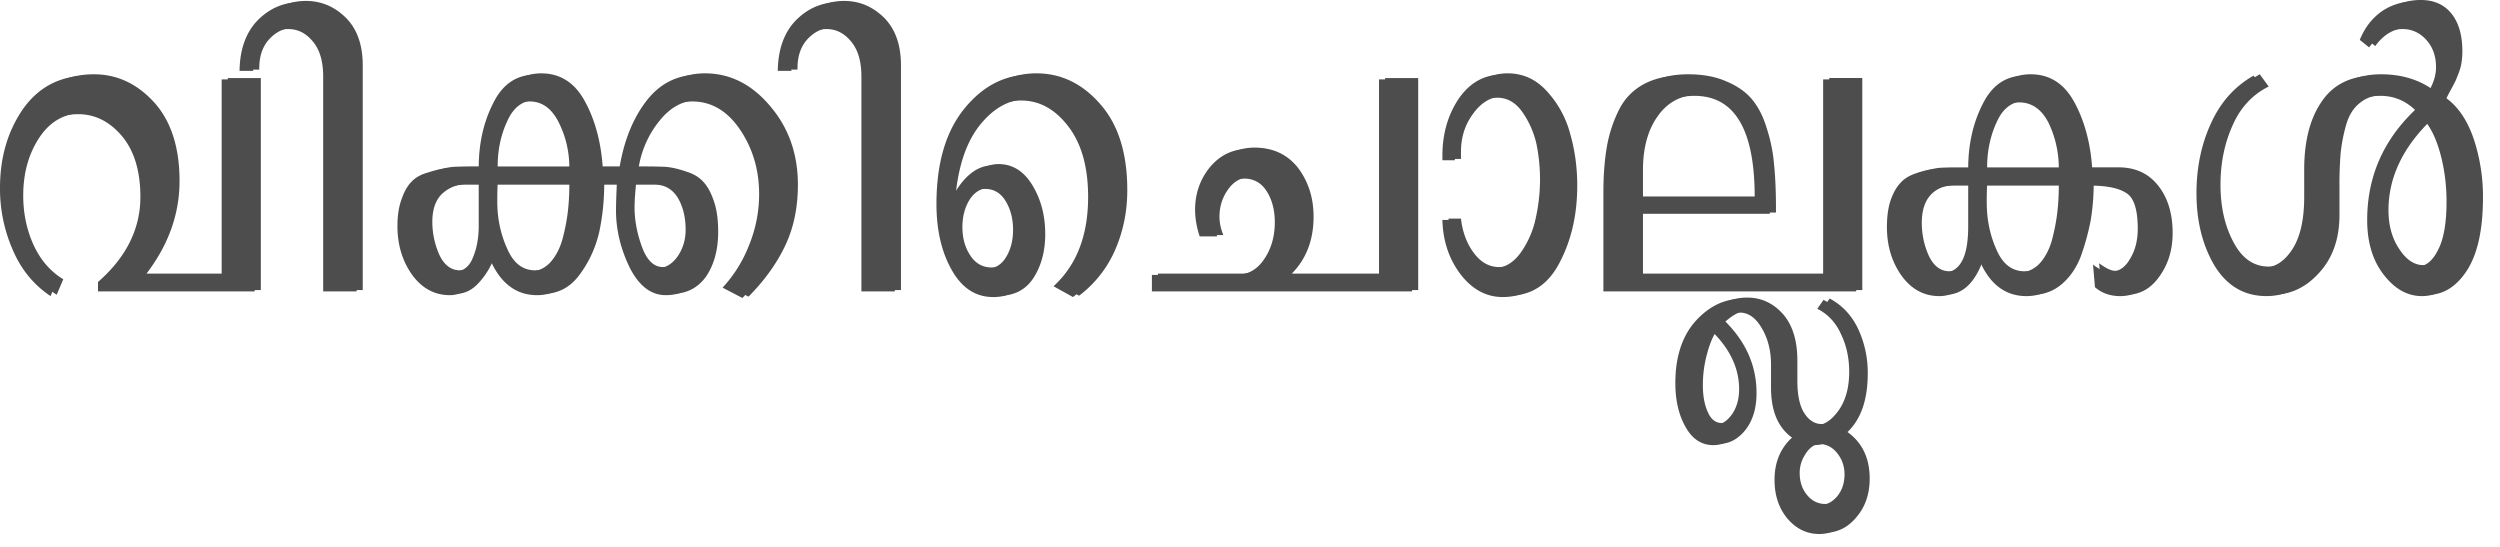 <?xml version="1.0" encoding="UTF-8" standalone="no"?>
<svg xmlns="http://www.w3.org/2000/svg" width="137" height="30">
	<g fill="#4d4d4d" font-family="Rachana" font-size="24" font-weight="700" letter-spacing="0" word-spacing="0">
		<g style="line-height:125%;-inkscape-font-specification:'Sans Bold'">
			<path style="-inkscape-font-specification:'Rachana Bold'" d="M14.294 15.896H5.706v-.515c1.548-1.357 2.323-2.912 2.323-4.663 0-1.409-.334-2.517-1.002-3.324-.682-.807-1.485-1.21-2.408-1.21-1.037 0-1.854.446-2.451 1.339s-.895 1.958-.895 3.195c0 .961.185 1.854.554 2.679.384.842.93 1.477 1.64 1.906l-.361.85c-.924-.618-1.613-1.46-2.068-2.524a8.346 8.346 0 01-.703-3.401c0-1.683.426-3.134 1.279-4.354C2.48 4.672 3.66 4.071 5.15 4.071c1.265 0 2.366.515 3.304 1.545.923 1.03 1.385 2.465 1.385 4.303 0 1.803-.604 3.495-1.811 5.075h4.454V4.277h1.811v11.619"/>
			<path style="-inkscape-font-specification:'Rachana Bold'" d="M19.878 15.896h-1.833V4.122c0-.841-.192-1.486-.576-1.932-.369-.447-.816-.67-1.342-.67-.526 0-.98.206-1.364.618-.384.413-.568.97-.554 1.675h-.746c.014-1.185.348-2.113 1.002-2.782.653-.653 1.42-.98 2.301-.98.838 0 1.57.31 2.195.928.611.618.917 1.486.917 2.602v12.315m23.847-5.771c0 1.254-.234 2.37-.703 3.35-.455.961-1.123 1.889-2.003 2.782l-1.087-.567a7.3 7.3 0 001.449-2.319c.37-.91.554-1.846.554-2.808 0-1.323-.348-2.5-1.044-3.53-.697-1.03-1.57-1.545-2.622-1.545-.795 0-1.491.36-2.088 1.082a5.415 5.415 0 00-1.172 2.55h.213c.54 0 .973.009 1.3.026.327.034.689.12 1.087.258.398.12.71.309.937.566.228.24.42.593.576 1.057.156.446.234 1.004.234 1.674 0 .98-.22 1.795-.66 2.448-.455.635-1.08.953-1.876.953-.81 0-1.47-.507-1.982-1.52-.497-1.03-.746-2.07-.746-3.117 0-.31.015-.782.043-1.417h-1.023c0 .927-.092 1.82-.277 2.679a6.226 6.226 0 01-1.087 2.344c-.511.687-1.172 1.031-1.982 1.031-1.193 0-2.074-.704-2.642-2.113a4.102 4.102 0 01-.874 1.495c-.37.412-.789.618-1.258.618-.838 0-1.527-.37-2.067-1.108-.54-.756-.81-1.649-.81-2.68 0-.583.078-1.081.235-1.493.142-.413.327-.73.554-.954.213-.223.511-.386.895-.49.37-.12.703-.197 1.002-.231.298-.017.682-.026 1.15-.026h.618c0-1.322.263-2.499.789-3.53.511-1.047 1.279-1.57 2.302-1.57 1.037 0 1.832.506 2.386 1.52.555 1.012.881 2.206.98 3.58h1.258c.242-1.477.732-2.696 1.47-3.658.74-.962 1.698-1.443 2.878-1.443 1.378 0 2.571.601 3.58 1.804 1.009 1.185 1.513 2.619 1.513 4.302m-5.818 2.396c0-.687-.142-1.271-.426-1.752-.299-.48-.718-.721-1.258-.721H34.86c-.057.55-.086.987-.086 1.314 0 .704.135 1.425.405 2.164.27.738.654 1.108 1.151 1.108.44 0 .817-.215 1.13-.645a2.51 2.51 0 00.447-1.468m-6.372-3.4c0-.877-.192-1.701-.575-2.474-.384-.773-.917-1.16-1.599-1.16-.696 0-1.214.378-1.555 1.134-.356.756-.533 1.589-.533 2.5h4.262m0 .927h-4.262c-.014.223-.022.558-.022 1.004 0 .91.178 1.76.533 2.551.341.807.853 1.21 1.535 1.21.44 0 .817-.154 1.13-.463.312-.326.546-.756.702-1.288.143-.532.242-1.04.299-1.52.057-.481.085-.979.085-1.494m-4.966 2.241v-2.241h-.724c-.625 0-1.144.171-1.556.515-.398.343-.597.876-.597 1.597 0 .619.128 1.22.384 1.804.27.566.646.85 1.13.85.497 0 .845-.258 1.044-.773.213-.498.32-1.082.32-1.752m22.803 3.607H47.54V4.122c0-.841-.192-1.486-.576-1.932-.369-.447-.817-.67-1.342-.67-.526 0-.98.206-1.364.618-.384.413-.568.97-.554 1.675h-.746c.014-1.185.348-2.113 1.002-2.782.653-.653 1.42-.98 2.301-.98.838 0 1.57.31 2.195.928.611.618.917 1.486.917 2.602v12.315m12.403-5.488c0 1.168-.22 2.259-.66 3.272a6.265 6.265 0 01-1.983 2.525l-1.065-.592c1.264-1.151 1.896-2.783 1.896-4.895 0-1.632-.362-2.92-1.087-3.865-.724-.945-1.584-1.417-2.578-1.417-.966 0-1.826.464-2.579 1.391-.753.928-1.208 2.259-1.364 3.994l.085.051c.654-1.254 1.414-1.88 2.28-1.88.768 0 1.386.386 1.855 1.159.469.773.703 1.666.703 2.68 0 .927-.213 1.725-.64 2.395-.425.653-1.05.98-1.875.98-.966 0-1.726-.499-2.28-1.495-.554-.98-.831-2.181-.831-3.607 0-2.233.511-3.976 1.534-5.23 1.01-1.237 2.21-1.855 3.602-1.855 1.364 0 2.536.567 3.516 1.7.98 1.117 1.47 2.68 1.47 4.69m-5.924 2.112c0-.601-.135-1.125-.405-1.572-.27-.446-.646-.67-1.13-.67-.496 0-.887.215-1.171.645-.27.43-.405.936-.405 1.52 0 .6.142 1.116.426 1.545.284.447.682.67 1.193.67.484 0 .853-.214 1.109-.644.255-.412.383-.91.383-1.494m21.866 3.375H63.459v-.902h4.582c.668 0 1.194-.292 1.577-.876.384-.567.576-1.236.576-2.01 0-.652-.142-1.21-.426-1.674-.299-.48-.718-.721-1.258-.721-.483 0-.88.214-1.193.644-.327.446-.49.953-.49 1.52 0 .326.07.661.213 1.005h-.96a4.609 4.609 0 01-.255-1.443c0-.91.277-1.7.831-2.37.554-.653 1.25-.98 2.089-.98 1.008 0 1.804.37 2.387 1.108.568.756.852 1.65.852 2.68 0 1.27-.398 2.31-1.193 3.117h5.114V4.277h1.812v11.619m8.716-5.72c0 1.58-.32 2.98-.959 4.2-.625 1.22-1.556 1.83-2.792 1.83-.895 0-1.662-.413-2.301-1.238-.64-.841-.974-1.837-1.002-2.988h.682c.085.738.32 1.365.703 1.88.384.516.846.774 1.385.774.597 0 1.102-.284 1.514-.85a5.05 5.05 0 00.83-1.907 9.725 9.725 0 00.043-4.045 4.933 4.933 0 00-.767-1.752c-.37-.532-.831-.799-1.385-.799-.64 0-1.186.31-1.641.928-.455.601-.682 1.305-.682 2.113v.386h-.682V8.45c0-1.185.298-2.224.895-3.117.611-.876 1.392-1.314 2.344-1.314.853 0 1.577.335 2.174 1.005a5.513 5.513 0 011.257 2.319c.256.893.384 1.837.384 2.833m15.621 5.72H88.202v-5.41c0-.945.064-1.787.192-2.525a7.22 7.22 0 01.66-2.01 3.179 3.179 0 011.322-1.39c.582-.327 1.293-.49 2.13-.49.81 0 1.507.128 2.09.386.582.24 1.044.558 1.385.953.355.413.632.945.83 1.598.214.652.349 1.314.406 1.983.07.687.106 1.486.106 2.396v.258h-7.288v3.35h10.208V4.276h1.811v11.619m.405 10.331c0 .842-.241 1.546-.724 2.113-.47.566-1.038.85-1.705.85-.682 0-1.265-.284-1.748-.85-.469-.567-.703-1.271-.703-2.113 0-.962.32-1.735.959-2.319-.767-.55-1.15-1.46-1.15-2.73v-1.263c0-.773-.171-1.443-.512-2.01-.327-.566-.732-.85-1.215-.85-.313 0-.682.19-1.108.567 1.136 1.134 1.705 2.439 1.705 3.916 0 .825-.2 1.494-.597 2.01-.412.515-.888.773-1.428.773-.654 0-1.165-.335-1.534-1.005-.37-.653-.554-1.452-.554-2.396 0-1.426.362-2.55 1.086-3.375.74-.825 1.577-1.237 2.515-1.237.767 0 1.42.3 1.96.902.526.601.79 1.451.79 2.55v1.108c0 .79.127 1.383.383 1.778s.575.592.959.592c.44 0 .86-.274 1.257-.824.384-.55.576-1.254.576-2.113 0-.755-.15-1.442-.448-2.06-.284-.636-.717-1.1-1.3-1.392l.341-.49c.682.361 1.2.911 1.556 1.65a5.68 5.68 0 01.533 2.447c0 1.443-.37 2.516-1.109 3.22.81.584 1.215 1.435 1.215 2.551m-5.967-15.51c0-3.692-1.101-5.539-3.303-5.539-.995 0-1.77.387-2.323 1.16-.554.755-.831 1.752-.831 2.988v1.443h6.457v-.052m4.923 15.2c0-.411-.12-.78-.362-1.107-.228-.31-.512-.49-.853-.541a2.31 2.31 0 01-.447.052h-.128c-.284.085-.519.283-.703.592-.2.31-.299.644-.299 1.005 0 .48.135.884.405 1.21.27.327.604.49 1.002.49.37 0 .696-.163.98-.49.27-.326.405-.73.405-1.21m-5.775-4.663c0-1.151-.505-2.216-1.514-3.195-.227.292-.419.73-.575 1.314a6.464 6.464 0 00-.234 1.726c0 .601.092 1.1.277 1.494.17.395.433.593.788.593.313 0 .604-.189.874-.567.256-.378.384-.833.384-1.365m23.42-8.475c0 .91-.24 1.7-.724 2.37-.469.67-1.072 1.005-1.811 1.005-.554 0-1.016-.164-1.385-.49l-.107-1.237c.37.275.66.413.874.413.497 0 .88-.24 1.15-.722.285-.463.427-1.013.427-1.649 0-1.047-.206-1.7-.618-1.958-.412-.274-1.073-.412-1.982-.412h-.15c0 .67-.056 1.34-.17 2.01a13.354 13.354 0 01-.533 1.932c-.241.635-.596 1.15-1.065 1.546-.455.378-.98.567-1.577.567-1.208 0-2.089-.705-2.643-2.113-.455 1.408-1.165 2.113-2.131 2.113-.838 0-1.527-.37-2.067-1.108-.54-.756-.81-1.65-.81-2.68 0-.584.071-1.082.213-1.494.142-.395.32-.704.533-.927.199-.224.476-.395.831-.516.34-.12.66-.197.959-.232.298-.017.675-.025 1.13-.025h.788c0-1.323.263-2.5.789-3.53.511-1.047 1.278-1.571 2.301-1.571 1.037 0 1.833.506 2.387 1.52.554 1.013.88 2.207.98 3.58h1.45c.909 0 1.626.327 2.152.98.54.67.81 1.546.81 2.628m-5.903-3.607a5.72 5.72 0 00-.555-2.5c-.383-.755-.923-1.133-1.62-1.133-.695 0-1.214.378-1.555 1.134-.355.755-.533 1.588-.533 2.499h4.263m0 .927h-4.263a17.56 17.56 0 00-.021 1.005c0 .927.178 1.786.533 2.576.34.79.852 1.185 1.534 1.185.44 0 .817-.154 1.13-.463.312-.327.547-.756.703-1.288.142-.533.241-1.04.298-1.52.057-.481.086-.98.086-1.495m-4.966 2.242v-2.242h-.725c-1.435 0-2.152.704-2.152 2.113 0 .635.128 1.236.384 1.803.27.567.646.85 1.13.85.908 0 1.363-.841 1.363-2.524m27.875-1.521c0 1.752-.291 3.084-.873 3.994-.583.893-1.293 1.34-2.132 1.34-.795 0-1.491-.387-2.088-1.16-.611-.773-.917-1.777-.917-3.014 0-2.353.874-4.363 2.622-6.029-.54-.515-1.172-.773-1.897-.773-.582 0-1.058.146-1.428.438-.37.275-.632.687-.788 1.237a8.959 8.959 0 00-.299 1.546 20.478 20.478 0 00-.064 1.803v1.572c0 1.305-.369 2.361-1.108 3.169-.724.807-1.577 1.21-2.557 1.21-1.208 0-2.153-.549-2.835-1.648-.667-1.117-1.001-2.448-1.001-3.994 0-1.39.263-2.662.788-3.813.526-1.167 1.307-2.043 2.345-2.627l.49.67c-.895.446-1.556 1.159-1.982 2.138-.44.979-.66 2.06-.66 3.246 0 1.22.24 2.276.724 3.169.469.876 1.108 1.314 1.918 1.314.639 0 1.179-.335 1.62-1.005.44-.67.66-1.632.66-2.885V9.223c0-1.58.327-2.834.98-3.761.64-.928 1.606-1.391 2.899-1.391 1.136 0 2.11.3 2.92.901.283-.463.426-.919.426-1.365 0-.601-.178-1.1-.533-1.494-.355-.395-.789-.593-1.3-.593-.739 0-1.35.335-1.833 1.005l-.511-.412c.27-.67.674-1.194 1.214-1.572a3.154 3.154 0 011.79-.541c.725 0 1.286.25 1.684.747.398.498.597 1.185.597 2.061 0 .19-.014.387-.043.593a2.52 2.52 0 01-.128.515c-.057.155-.12.318-.192.49a13.7 13.7 0 01-.255.489c-.086.155-.17.318-.256.49.654.48 1.15 1.219 1.492 2.215a10.06 10.06 0 01.511 3.22m-1.662.155c0-.893-.107-1.743-.32-2.55-.213-.808-.497-1.426-.852-1.855-1.563 1.511-2.344 3.16-2.344 4.946 0 .842.199 1.555.596 2.139.384.584.824.875 1.322.875.454 0 .83-.3 1.13-.901.312-.584.468-1.469.468-2.654"/>
		</g>
		<g style="line-height:125%;-inkscape-font-specification:'Sans Bold'">
			<path style="-inkscape-font-specification:'Rachana Bold'" d="M13.959 15.97H5.37v-.516c1.55-1.357 2.323-2.911 2.323-4.663 0-1.409-.333-2.517-1.001-3.324-.682-.807-1.485-1.21-2.408-1.21-1.038 0-1.855.446-2.451 1.339-.597.893-.895 1.958-.895 3.195 0 .962.184 1.855.554 2.68.383.84.93 1.476 1.64 1.906l-.362.85c-.923-.619-1.612-1.46-2.067-2.525a8.346 8.346 0 01-.703-3.4c0-1.684.426-3.135 1.279-4.355.866-1.202 2.046-1.803 3.537-1.803 1.265 0 2.366.515 3.304 1.546.923 1.03 1.385 2.464 1.385 4.302 0 1.803-.604 3.495-1.812 5.075h4.454V4.35h1.812v11.62"/>
			<path style="-inkscape-font-specification:'Rachana Bold'" d="M19.543 15.97H17.71V4.194c0-.841-.192-1.485-.576-1.932-.37-.447-.817-.67-1.342-.67-.526 0-.98.206-1.364.618-.384.413-.569.97-.554 1.675h-.746c.014-1.185.348-2.112 1.001-2.782.654-.653 1.421-.98 2.302-.98.838 0 1.57.31 2.195.928.611.618.917 1.486.917 2.602V15.97m23.847-5.772c0 1.254-.234 2.37-.703 3.35-.455.961-1.123 1.889-2.004 2.782l-1.086-.567a7.3 7.3 0 001.449-2.319c.37-.91.554-1.846.554-2.808 0-1.322-.348-2.499-1.044-3.53-.697-1.03-1.57-1.545-2.622-1.545-.795 0-1.492.36-2.088 1.082a5.415 5.415 0 00-1.172 2.55h.213c.54 0 .973.01 1.3.026.326.034.689.12 1.087.258.397.12.71.309.937.566.228.241.42.593.576 1.057.156.446.234 1.005.234 1.674 0 .98-.22 1.795-.66 2.448-.455.635-1.08.953-1.876.953-.81 0-1.47-.507-1.982-1.52-.497-1.03-.746-2.07-.746-3.117 0-.31.014-.782.043-1.417h-1.023c0 .927-.092 1.82-.277 2.68a6.226 6.226 0 01-1.087 2.344c-.511.687-1.172 1.03-1.982 1.03-1.193 0-2.074-.704-2.643-2.112a4.102 4.102 0 01-.873 1.494c-.37.412-.789.618-1.258.618-.838 0-1.527-.37-2.067-1.108-.54-.755-.81-1.649-.81-2.679 0-.584.078-1.082.235-1.494.142-.413.326-.73.554-.954.213-.223.511-.386.895-.49.37-.12.703-.197 1.001-.23a19.86 19.86 0 011.151-.027h.618c0-1.322.263-2.499.789-3.53.511-1.047 1.279-1.57 2.301-1.57 1.038 0 1.833.506 2.387 1.52.554 1.013.881 2.206.98 3.58h1.258c.242-1.477.732-2.696 1.47-3.658.74-.962 1.698-1.443 2.878-1.443 1.378 0 2.571.601 3.58 1.804 1.009 1.185 1.513 2.619 1.513 4.302m-5.818 2.396c0-.687-.142-1.27-.426-1.752-.299-.48-.718-.721-1.258-.721h-1.364c-.056.55-.085.987-.085 1.314 0 .704.135 1.425.405 2.164.27.738.654 1.108 1.151 1.108.44 0 .817-.215 1.13-.644.298-.43.447-.92.447-1.469m-6.372-3.4c0-.877-.192-1.701-.575-2.474-.384-.773-.917-1.16-1.599-1.16-.696 0-1.215.379-1.556 1.134-.355.756-.532 1.589-.532 2.5H31.2m0 .927h-4.262a16.46 16.46 0 00-.022 1.005c0 .91.178 1.76.533 2.55.341.807.853 1.211 1.535 1.211.44 0 .816-.155 1.13-.464.312-.326.546-.755.702-1.288.142-.532.242-1.039.299-1.52.057-.48.085-.979.085-1.494m-4.966 2.241v-2.241h-.724c-.625 0-1.144.172-1.556.515-.398.344-.597.876-.597 1.597 0 .619.128 1.22.384 1.804.27.567.646.85 1.13.85.497 0 .845-.258 1.044-.773.213-.498.32-1.082.32-1.752m22.802 3.608h-1.832V4.194c0-.841-.192-1.485-.576-1.932-.37-.447-.817-.67-1.342-.67-.526 0-.98.206-1.364.618-.384.413-.569.97-.554 1.675h-.746c.014-1.185.348-2.112 1.001-2.782.654-.653 1.421-.98 2.302-.98.838 0 1.57.31 2.195.928.611.618.916 1.486.916 2.602V15.97m12.403-5.488c0 1.167-.22 2.258-.66 3.271a6.265 6.265 0 01-1.982 2.525l-1.065-.592c1.264-1.151 1.896-2.783 1.896-4.895 0-1.632-.362-2.92-1.087-3.865-.724-.944-1.584-1.417-2.578-1.417-.966 0-1.826.464-2.579 1.391-.753.928-1.208 2.259-1.364 3.994l.085.051c.654-1.254 1.414-1.88 2.28-1.88.768 0 1.386.386 1.855 1.159.469.773.703 1.666.703 2.68 0 .927-.213 1.725-.64 2.395-.426.653-1.05.98-1.875.98-.966 0-1.726-.499-2.28-1.495-.554-.979-.831-2.181-.831-3.607 0-2.233.511-3.976 1.534-5.23 1.009-1.236 2.21-1.855 3.602-1.855 1.364 0 2.536.567 3.516 1.7.98 1.117 1.47 2.68 1.47 4.69m-5.924 2.112c0-.601-.135-1.125-.405-1.571-.27-.447-.646-.67-1.13-.67-.497 0-.887.214-1.171.644-.27.43-.405.936-.405 1.52 0 .601.142 1.116.426 1.546.284.446.682.67 1.193.67.483 0 .853-.215 1.109-.645.255-.412.383-.91.383-1.494m21.866 3.376H63.124v-.903h4.582c.668 0 1.194-.292 1.577-.876.384-.566.576-1.236.576-2.01 0-.652-.142-1.21-.427-1.674-.298-.48-.717-.721-1.257-.721-.483 0-.88.215-1.193.644-.327.447-.49.953-.49 1.52 0 .326.07.661.213 1.005h-.96a4.609 4.609 0 01-.255-1.443c0-.91.277-1.7.831-2.37.554-.653 1.25-.98 2.089-.98 1.008 0 1.804.37 2.386 1.109.569.755.853 1.648.853 2.679 0 1.271-.398 2.31-1.194 3.117h5.115V4.35h1.812v11.62m8.716-5.72c0 1.58-.32 2.98-.96 4.2-.624 1.219-1.555 1.828-2.79 1.828-.896 0-1.663-.412-2.302-1.236-.64-.842-.974-1.838-1.002-2.989h.682c.085.739.32 1.366.703 1.88.384.516.845.774 1.385.774.597 0 1.101-.284 1.513-.85a5.05 5.05 0 00.832-1.907 9.725 9.725 0 00.042-4.045 4.933 4.933 0 00-.767-1.752c-.37-.532-.831-.798-1.385-.798-.64 0-1.187.309-1.641.927-.455.601-.682 1.305-.682 2.113v.386h-.682v-.257c0-1.186.298-2.225.895-3.118.61-.876 1.392-1.314 2.344-1.314.853 0 1.577.335 2.174 1.005a5.513 5.513 0 011.257 2.319c.256.893.384 1.837.384 2.834m15.622 5.72H87.866v-5.411c0-.945.064-1.786.192-2.525a7.22 7.22 0 01.66-2.01 3.179 3.179 0 011.322-1.39c.582-.327 1.292-.49 2.13-.49.81 0 1.507.129 2.09.386.582.24 1.043.558 1.384.953.356.413.633.945.832 1.598.213.652.348 1.314.405 1.984.07.687.106 1.485.106 2.396v.257H89.7v3.35h10.208V4.35h1.811v11.62m.405 10.33c0 .842-.241 1.546-.724 2.113-.47.567-1.038.85-1.705.85-.682 0-1.265-.283-1.748-.85-.469-.567-.703-1.271-.703-2.113 0-.962.32-1.735.959-2.319-.767-.55-1.151-1.46-1.151-2.73v-1.263c0-.773-.17-1.443-.511-2.01-.327-.566-.732-.85-1.215-.85-.313 0-.682.19-1.108.567 1.136 1.134 1.704 2.44 1.705 3.916 0 .825-.2 1.495-.597 2.01-.412.515-.888.773-1.428.773-.654 0-1.165-.335-1.534-1.005-.37-.653-.555-1.451-.555-2.396 0-1.426.363-2.55 1.087-3.375.74-.824 1.577-1.237 2.515-1.237.767 0 1.42.3 1.96.902.526.601.79 1.451.79 2.55v1.108c0 .79.127 1.383.383 1.778s.575.593.959.593c.44 0 .86-.275 1.257-.825.384-.55.576-1.254.576-2.112 0-.756-.15-1.443-.448-2.061-.284-.636-.717-1.1-1.3-1.392l.341-.49c.682.362 1.2.911 1.556 1.65a5.68 5.68 0 01.533 2.447c0 1.443-.37 2.516-1.109 3.22.81.585 1.215 1.435 1.215 2.551m-5.967-15.51c0-3.692-1.101-5.538-3.303-5.538-.995 0-1.77.386-2.323 1.159-.554.756-.831 1.752-.831 2.988v1.443h6.457v-.051m4.923 15.2c0-.412-.12-.782-.362-1.108-.228-.309-.512-.49-.853-.54a2.31 2.31 0 01-.447.05h-.128c-.284.087-.519.284-.704.593a1.83 1.83 0 00-.298 1.005c0 .48.135.885.405 1.21.27.327.604.49 1.002.49.369 0 .696-.163.98-.49.27-.325.405-.73.405-1.21m-5.776-4.663c0-1.15-.504-2.216-1.513-3.195-.227.292-.419.73-.575 1.314a6.464 6.464 0 00-.234 1.726c0 .601.092 1.1.277 1.495.17.395.433.592.788.592.313 0 .604-.189.874-.567.256-.378.383-.833.383-1.365m23.422-8.476c0 .91-.242 1.7-.725 2.37-.469.67-1.073 1.005-1.811 1.005-.554 0-1.016-.163-1.386-.49l-.106-1.236c.37.274.66.412.874.412.497 0 .88-.24 1.15-.722.285-.463.427-1.013.427-1.648 0-1.048-.206-1.7-.618-1.958-.412-.275-1.073-.413-1.982-.413h-.15c0 .67-.056 1.34-.17 2.01a13.354 13.354 0 01-.533 1.932c-.241.636-.597 1.15-1.065 1.546-.455.378-.98.567-1.577.567-1.208 0-2.089-.704-2.643-2.113-.455 1.409-1.165 2.113-2.131 2.113-.838 0-1.527-.37-2.067-1.108-.54-.756-.81-1.649-.81-2.68 0-.583.07-1.082.213-1.494.142-.395.32-.704.533-.927.199-.224.476-.395.83-.515.342-.12.661-.198.96-.232.298-.018.675-.026 1.13-.026h.788c0-1.323.263-2.5.788-3.53.512-1.047 1.28-1.571 2.302-1.571 1.037 0 1.833.506 2.387 1.52.554 1.013.88 2.207.98 3.58h1.45c.909 0 1.626.327 2.152.98.54.67.81 1.546.81 2.628m-5.904-3.607a5.72 5.72 0 00-.554-2.5c-.383-.755-.923-1.133-1.62-1.133-.696 0-1.214.378-1.555 1.134-.355.756-.533 1.589-.533 2.499h4.262m0 .927h-4.262c-.014.224-.021.559-.021 1.005 0 .928.177 1.786.533 2.576.34.79.852 1.186 1.534 1.186.44 0 .817-.155 1.13-.464.312-.326.547-.756.703-1.288.142-.533.241-1.04.298-1.52.057-.481.085-.98.085-1.495m-4.965 2.242v-2.242h-.725c-1.435 0-2.152.705-2.152 2.113 0 .635.128 1.237.383 1.803.27.567.647.85 1.13.85.91 0 1.364-.841 1.364-2.524m27.875-1.52c0 1.752-.291 3.083-.874 3.993-.582.893-1.293 1.34-2.13 1.34-.796 0-1.493-.387-2.09-1.16-.61-.773-.916-1.777-.916-3.014 0-2.353.874-4.363 2.622-6.029-.54-.515-1.172-.772-1.897-.772-.583 0-1.059.146-1.428.438-.37.274-.632.687-.788 1.236a8.959 8.959 0 00-.299 1.546 20.478 20.478 0 00-.064 1.803v1.572c0 1.305-.37 2.362-1.108 3.169-.725.807-1.577 1.21-2.557 1.21-1.208 0-2.153-.549-2.835-1.648-.667-1.116-1.001-2.448-1.001-3.993 0-1.392.262-2.663.788-3.813.526-1.168 1.307-2.044 2.344-2.628l.49.67c-.894.446-1.555 1.159-1.981 2.138-.44.979-.661 2.061-.661 3.246 0 1.22.242 2.276.725 3.169.468.876 1.108 1.314 1.918 1.314.639 0 1.179-.335 1.62-1.005.44-.67.66-1.631.66-2.885V9.296c0-1.58.327-2.834.98-3.761.64-.927 1.606-1.391 2.899-1.391 1.136 0 2.11.3 2.92.901.283-.463.425-.918.425-1.365 0-.601-.177-1.1-.532-1.494-.356-.395-.789-.593-1.3-.593-.74 0-1.35.335-1.833 1.005l-.512-.412c.27-.67.675-1.194 1.215-1.572a3.154 3.154 0 011.79-.54c.725 0 1.286.248 1.684.746.398.498.597 1.185.597 2.061 0 .19-.015.387-.043.593-.028.189-.071.36-.128.515-.057.155-.12.318-.192.49-.085.171-.17.335-.255.49-.086.154-.17.317-.256.489.653.48 1.15 1.22 1.492 2.215a10.06 10.06 0 01.511 3.22m-1.662.155c0-.893-.107-1.743-.32-2.55-.213-.808-.497-1.426-.852-1.855-1.563 1.511-2.345 3.16-2.345 4.946 0 .842.2 1.555.597 2.139.384.584.824.876 1.322.876.454 0 .83-.3 1.129-.902.313-.584.469-1.469.469-2.654"/>
		</g>
	</g>
</svg>

